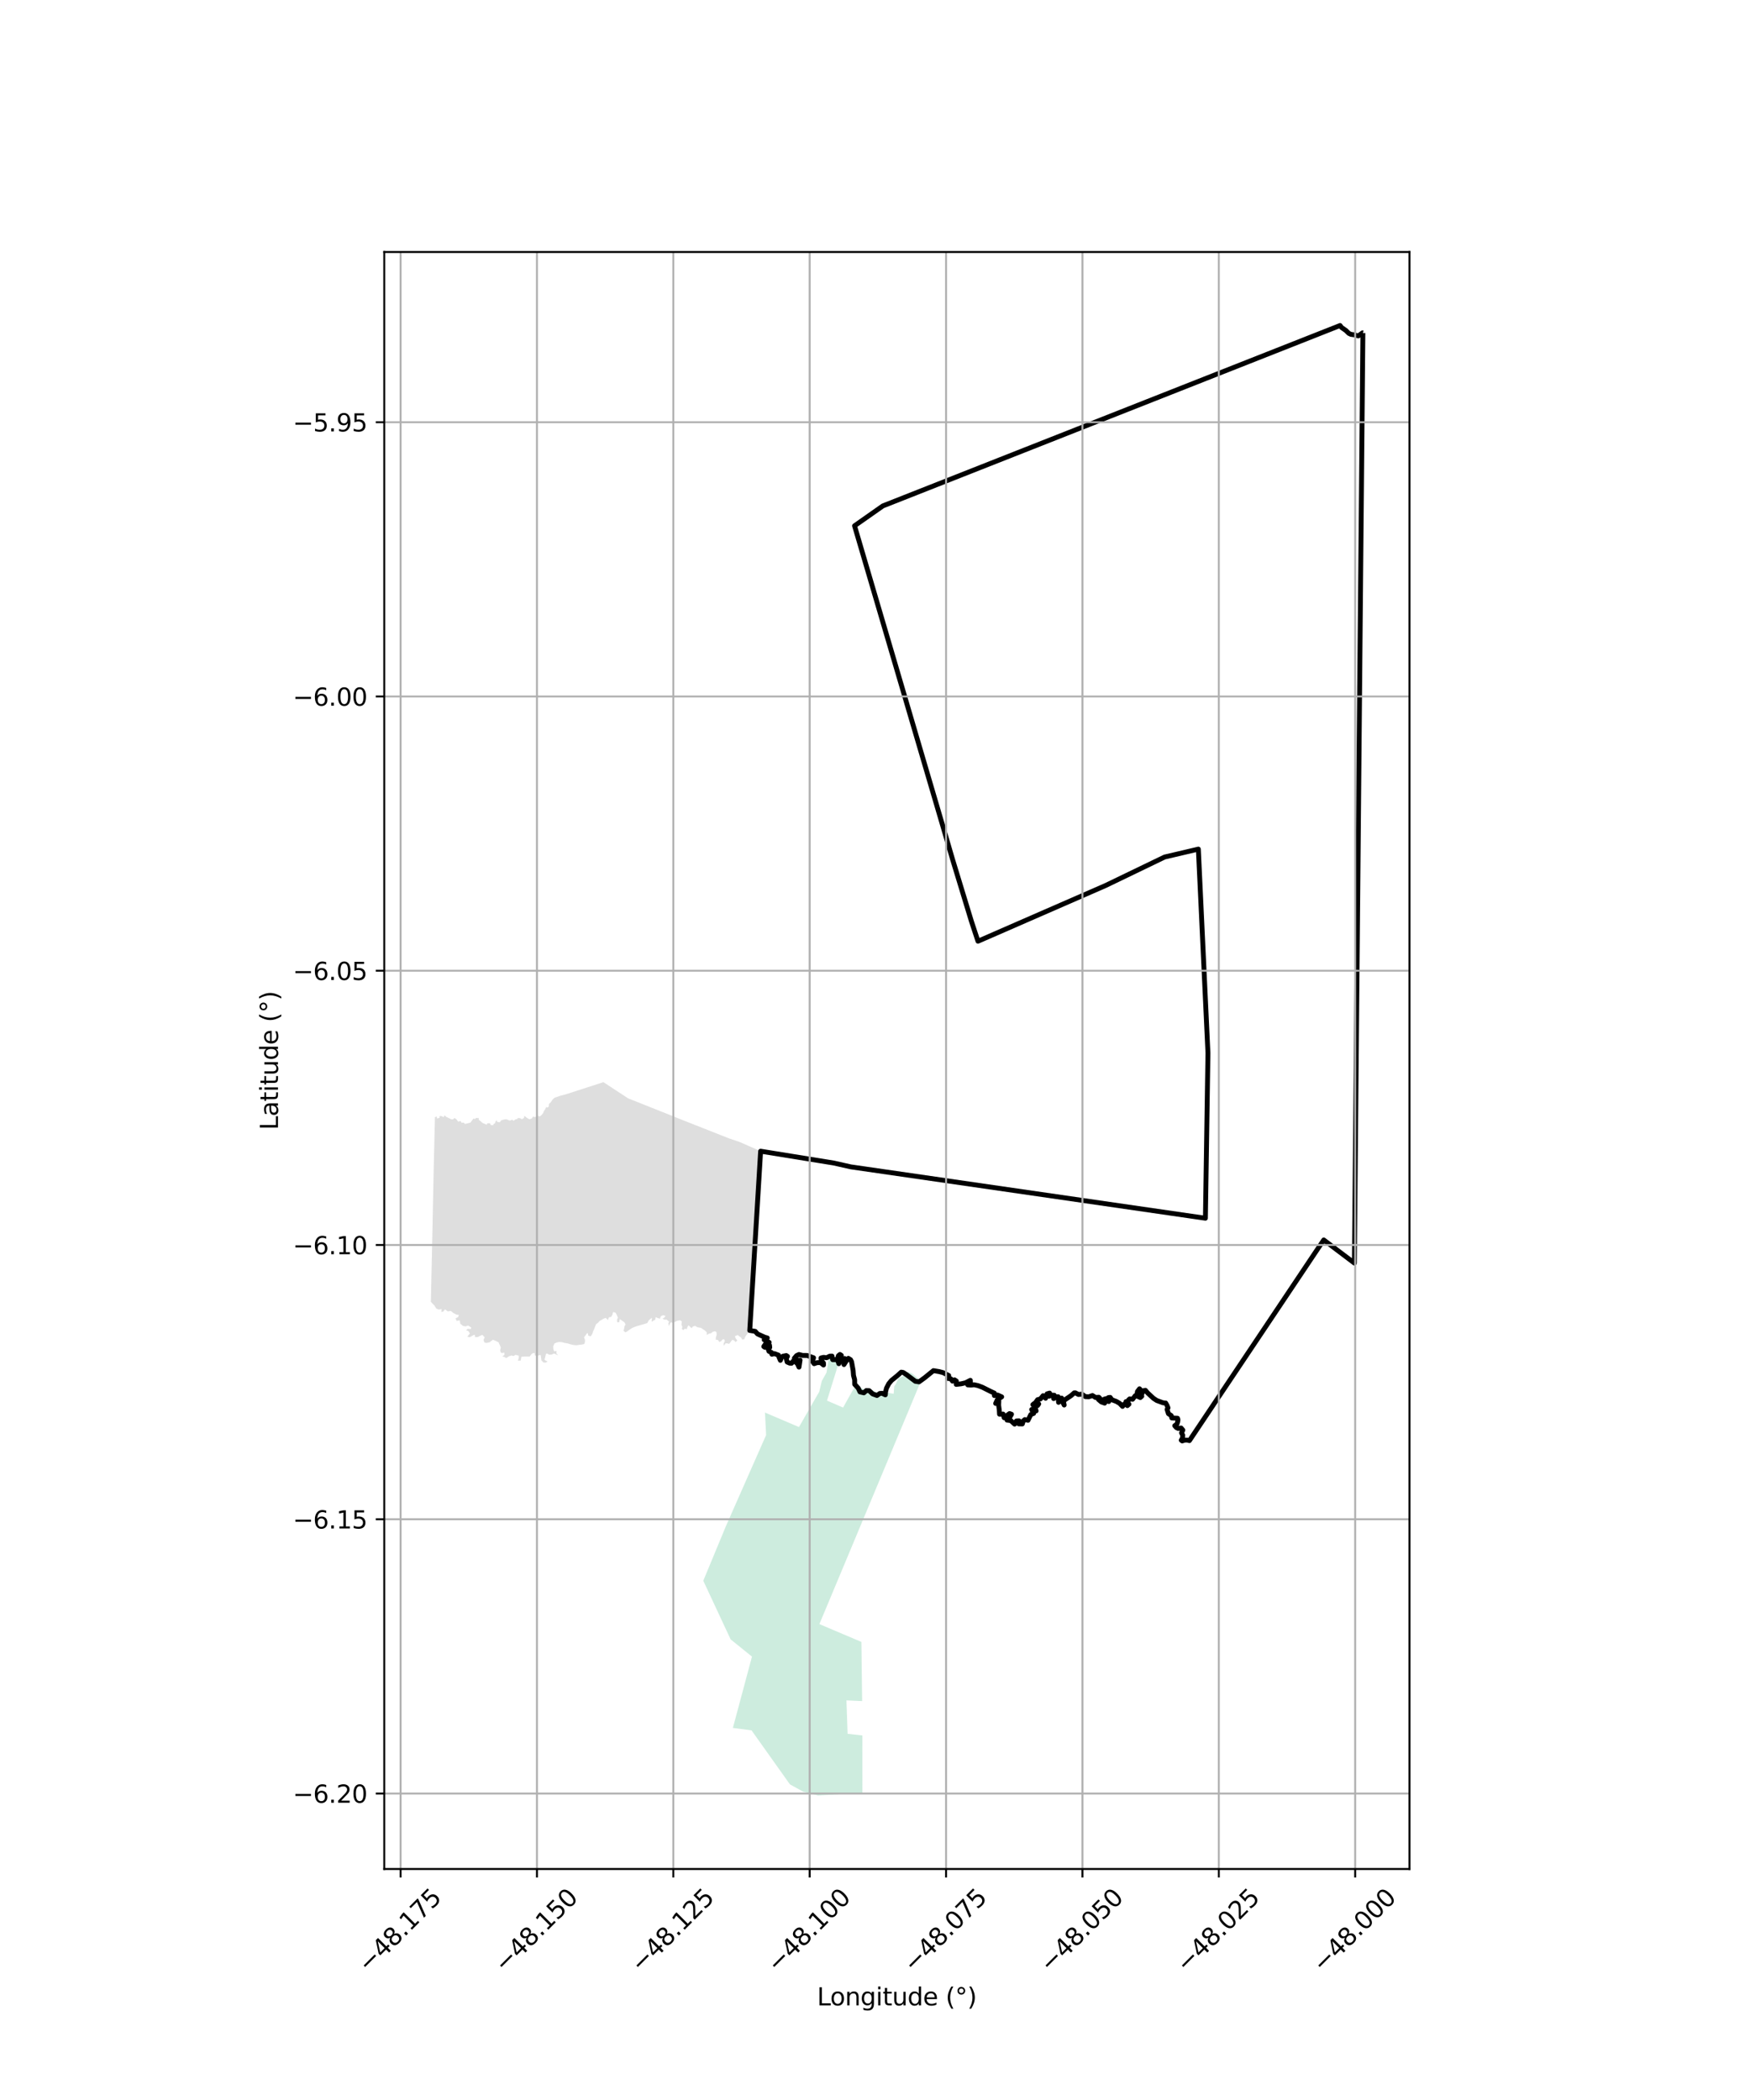 <?xml version="1.0" encoding="utf-8" standalone="no"?>
<!DOCTYPE svg PUBLIC "-//W3C//DTD SVG 1.1//EN"
  "http://www.w3.org/Graphics/SVG/1.1/DTD/svg11.dtd">
<svg xmlns:xlink="http://www.w3.org/1999/xlink" width="720pt" height="864pt" viewBox="0 0 720 864" xmlns="http://www.w3.org/2000/svg" version="1.1">
 <defs>
  <style type="text/css">*{stroke-linejoin: round; stroke-linecap: butt}</style>
 </defs>
 <g id="figure_1">
  <g id="patch_1">
   <path d="M 0 864 
L 720 864 
L 720 0 
L 0 0 
z
" style="fill: #ffffff"/>
  </g>
  <g id="axes_1">
   <g id="patch_2">
    <path d="M 158.098 768.96 
L 579.902 768.96 
L 579.902 103.68 
L 158.098 103.68 
z
" style="fill: #ffffff"/>
   </g>
   <g id="PatchCollection_1">
    <path d="M 248.265 445.228 
L 258.404 451.883 
L 272.719 457.575 
L 279.076 460.118 
L 280.913 460.853 
L 299.926 468.36 
L 304.251 469.824 
L 312.945 473.635 
L 308.468 547.39 
L 307.949 548.23 
L 307.248 549.085 
L 306.577 550.043 
L 306.208 551.042 
L 305.289 551.11 
L 305.042 550.406 
L 304.314 549.915 
L 303.513 549.276 
L 302.363 549.763 
L 302.658 550.648 
L 303.37 551.496 
L 302.64 552.171 
L 302.059 551.534 
L 301.29 551.224 
L 300.702 551.994 
L 299.999 552.898 
L 299.096 552.683 
L 298.508 552.691 
L 297.779 553.719 
L 297.687 552.861 
L 298.219 551.737 
L 297.973 551.024 
L 297.274 551.09 
L 296.838 551.659 
L 296.023 552.173 
L 295.352 551.303 
L 294.472 551.142 
L 294.551 550.119 
L 294.862 549.236 
L 294.753 548.019 
L 294.077 547.694 
L 293.131 548.018 
L 292.619 548.515 
L 291.589 548.733 
L 290.814 549.269 
L 290.77 548.151 
L 290.003 547.395 
L 288.357 546.317 
L 286.895 546.054 
L 285.987 545.507 
L 285.134 545.733 
L 284.515 546.456 
L 283.598 545.541 
L 283.263 545.283 
L 282.769 546.032 
L 282.633 546.808 
L 281.65 546.695 
L 281.3 547.209 
L 280.556 546.901 
L 280.718 545.866 
L 280.372 544.997 
L 280.515 543.63 
L 279.779 543.195 
L 278.631 543.395 
L 277.676 543.869 
L 276.662 544.293 
L 276.156 543.959 
L 275.657 544.533 
L 275.239 545.641 
L 274.951 544.404 
L 275.338 543.828 
L 274.196 542.867 
L 273.484 542.97 
L 272.573 542.544 
L 273.34 542.057 
L 273.727 541.626 
L 273.696 541.345 
L 272.793 541.128 
L 271.927 541.489 
L 271.501 542.558 
L 270.467 542.217 
L 269.764 541.885 
L 269.578 542.952 
L 268.705 543.465 
L 268.085 543.834 
L 268.211 542.472 
L 268.099 542.204 
L 266.895 543.273 
L 266.303 544.34 
L 265.19 544.693 
L 264.085 545.009 
L 263.081 545.311 
L 261.978 545.63 
L 260.82 546.048 
L 260.013 546.414 
L 258.934 547.12 
L 258.086 547.759 
L 257.29 548.175 
L 256.546 547.529 
L 256.851 546.279 
L 256.97 545.568 
L 257.391 544.91 
L 256.856 543.985 
L 256.161 543.535 
L 255.052 542.718 
L 254.73 544.001 
L 253.949 544.064 
L 253.839 542.996 
L 254.218 542.089 
L 253.742 540.966 
L 253.299 540.117 
L 252.258 539.789 
L 251.978 540.886 
L 251.428 541.829 
L 250.492 541.97 
L 250.178 543.083 
L 249.193 542.212 
L 248.373 542.528 
L 247.633 542.96 
L 246.787 543.432 
L 245.95 544.294 
L 245.235 544.826 
L 244.84 545.75 
L 244.542 546.658 
L 243.969 547.881 
L 243.643 548.888 
L 243.025 549.808 
L 241.995 549.502 
L 241.891 548.538 
L 241.445 548.593 
L 240.909 549.39 
L 240.282 550.215 
L 240.669 551.226 
L 240.667 552.181 
L 240.324 552.993 
L 239.402 553.187 
L 238.317 553.299 
L 237.122 553.484 
L 235.867 553.353 
L 234.555 553.045 
L 233.729 552.762 
L 232.234 552.499 
L 231.057 552.189 
L 230.006 552.134 
L 228.982 552.362 
L 228.094 552.778 
L 227.622 553.908 
L 227.67 555.058 
L 228.018 556.006 
L 228.937 555.815 
L 228.907 556.821 
L 229.65 557.631 
L 227.917 556.84 
L 227.034 557.307 
L 225.986 557.378 
L 225.019 556.822 
L 224.617 557.095 
L 224.14 559.126 
L 223.906 559.224 
L 224.409 559.726 
L 225.291 560.154 
L 224.5 560.635 
L 223.583 560.562 
L 222.763 559.713 
L 222.508 557.77 
L 222.354 557.476 
L 221.054 557.785 
L 220.14 557.789 
L 219.934 556.65 
L 219.101 556.784 
L 218.581 557.25 
L 217.964 558.103 
L 215.55 558.106 
L 214.507 558.22 
L 214.236 559.787 
L 213.078 559.824 
L 213.433 558.707 
L 213.46 557.787 
L 212.125 557.419 
L 211.35 557.891 
L 210.342 557.706 
L 209.414 558.028 
L 208.286 558.742 
L 207.467 558.28 
L 206.674 558.121 
L 207.51 557.447 
L 207.518 556.5 
L 206.296 556.685 
L 205.863 556.08 
L 205.789 555.395 
L 206.05 554.415 
L 205.805 553.766 
L 205.359 552.869 
L 205.172 552.315 
L 204.135 551.763 
L 202.806 551.197 
L 202.187 551.687 
L 201.334 552.277 
L 200.136 552.531 
L 199.252 552.317 
L 198.935 551.24 
L 199.405 550.221 
L 198.475 549.196 
L 197.456 549.612 
L 196.604 550.104 
L 195.457 550.139 
L 195.347 549.173 
L 194.867 549.27 
L 193.221 550.182 
L 192.261 549.929 
L 192.706 549.401 
L 193.308 548.615 
L 192.727 547.657 
L 191.767 547.313 
L 192.427 546.716 
L 193.721 546.799 
L 193.86 546.195 
L 192.653 545.356 
L 191.541 545.709 
L 190.489 545.53 
L 189.369 544.585 
L 189.147 543.266 
L 187.84 543.413 
L 187.442 542.399 
L 188.457 541.925 
L 188.797 541.002 
L 187.752 540.861 
L 186.627 540.273 
L 185.502 539.369 
L 184.254 539.545 
L 183.083 538.707 
L 182.414 539.591 
L 181.579 539.788 
L 181.686 538.613 
L 180.512 538.805 
L 179.49 538.37 
L 178.732 537.11 
L 177.982 536.394 
L 177.271 535.591 
L 177.92 505.94 
L 178.116 496.473 
L 178.381 483.311 
L 178.952 459.644 
L 179.659 459.354 
L 179.847 460.213 
L 180.871 459.862 
L 180.839 459.164 
L 181.683 459.204 
L 182.479 459.651 
L 182.937 458.888 
L 183.591 459.512 
L 184.709 460.035 
L 185.545 460.482 
L 186.41 460.541 
L 186.929 459.961 
L 187.781 460.472 
L 188.475 461.465 
L 189.506 461.212 
L 189.904 461.935 
L 190.746 461.873 
L 191.311 462.432 
L 193.51 461.899 
L 194.234 460.969 
L 194.812 460.194 
L 195.475 460.404 
L 195.834 459.95 
L 197.022 460.018 
L 196.936 460.689 
L 197.6 461.155 
L 198.489 461.994 
L 199.462 462.401 
L 200.229 462.747 
L 200.507 462.16 
L 201.603 462.14 
L 201.943 462.903 
L 202.906 462.941 
L 203.105 462.427 
L 203.679 462.134 
L 203.897 461.355 
L 204.461 460.833 
L 204.422 461.495 
L 205.507 461.745 
L 205.918 461.396 
L 206.126 460.952 
L 207.013 460.695 
L 208.108 460.487 
L 208.942 460.673 
L 209.252 460.906 
L 209.848 461.02 
L 210.757 460.66 
L 211.25 461.129 
L 212.125 460.55 
L 212.968 460.347 
L 213.016 459.946 
L 214.056 460.066 
L 214.704 460.493 
L 215.605 459.946 
L 215.672 459.151 
L 216.184 459.364 
L 216.463 459.682 
L 217.037 460.052 
L 217.798 460.517 
L 218.764 460.169 
L 219.307 459.412 
L 220.231 459.618 
L 221.065 459.055 
L 222.129 459.324 
L 222.736 458.827 
L 223.453 457.98 
L 223.612 457.513 
L 223.807 457.138 
L 224.362 456.267 
L 224.702 455.441 
L 225.111 455.706 
L 225.814 455.263 
L 225.849 454.303 
L 226.003 454.056 
L 226.569 453.544 
L 227.247 452.526 
L 228.138 451.638 
L 229.146 451.309 
L 230.246 450.905 
L 233.077 450.145 
L 248.265 445.228 
" clip-path="url(#p036a29ae36)" style="fill: #cccccc; fill-opacity: 0.65"/>
    <path d="M 312.413 596.746 
L 315.2 590.431 
L 315.2 590.431 
L 314.731 581.167 
L 328.718 587.134 
L 337.041 572.627 
L 338.129 568.137 
L 340.038 564.752 
L 341.087 558.346 
L 341.087 558.346 
L 343.041 557.916 
L 343.847 558.585 
L 345.216 560.257 
L 345.216 560.257 
L 345.216 560.257 
L 345.216 560.257 
L 340.247 576.258 
L 346.867 579.113 
L 351.329 571.145 
L 351.329 571.145 
L 351.329 571.145 
L 352.871 570.118 
L 355.152 571.452 
L 357.497 572.667 
L 358.563 571.82 
L 361.078 573.085 
L 364.126 574.045 
L 364.99 572.997 
L 367.668 573.453 
L 367.919 570.321 
L 368.517 569.494 
L 369.575 567.198 
L 372.109 565.838 
L 373.438 564.349 
L 375.315 565.147 
L 377.599 567.02 
L 378.808 568.427 
L 378.808 568.427 
L 378.808 568.427 
L 346.559 645.631 
L 337.116 668.204 
L 337.116 668.204 
L 354.404 675.532 
L 354.711 699.888 
L 348.251 699.591 
L 348.728 713.339 
L 354.793 714.015 
L 354.805 737.577 
L 336.627 738.72 
L 330.388 737.114 
L 324.996 734.141 
L 309.221 711.941 
L 301.529 710.912 
L 309.384 681.58 
L 300.6 674.481 
L 289.348 650.363 
L 298.719 627.768 
L 312.413 596.746 
L 312.413 596.746 
" clip-path="url(#p036a29ae36)" style="fill: #b3e2cd; fill-opacity: 0.65"/>
   </g>
   <g id="PatchCollection_2">
    <path d="M 560.729 137.004 
L 557.232 519.665 
L 544.634 510.157 
L 541.809 514.326 
L 489.356 592.72 
L 488.496 592.492 
L 487.431 592.5 
L 486.394 592.844 
L 485.999 592.542 
L 486.521 591.628 
L 486.593 590.449 
L 486.11 589.526 
L 486.65 588.375 
L 485.933 587.52 
L 484.764 587.712 
L 483.974 587.338 
L 483.313 586.573 
L 484.212 585.939 
L 484.512 585.022 
L 484.656 584.122 
L 484.457 583.502 
L 482.118 583.392 
L 481.895 582.424 
L 480.727 581.627 
L 480.176 579.869 
L 480.559 579.233 
L 480.12 578.147 
L 479.587 577.237 
L 478.565 577.166 
L 475.915 576.199 
L 474.595 575.332 
L 472.174 573.093 
L 471.26 572.015 
L 470.318 572.198 
L 469.871 573.319 
L 469.347 572.005 
L 468.839 571.379 
L 467.97 572.521 
L 467.817 573.534 
L 468.39 574.19 
L 469.763 574.449 
L 469.157 574.989 
L 467.662 574.32 
L 467.1 574.217 
L 465.969 575.711 
L 464.8 575.54 
L 464.329 575.949 
L 464.015 576.767 
L 463.267 576.659 
L 463.108 577.328 
L 464.49 577.724 
L 463.835 578.312 
L 463.032 577.698 
L 462.354 577.819 
L 461.852 578.63 
L 460.624 577.362 
L 459.234 576.561 
L 457.468 575.921 
L 456.756 574.927 
L 456.03 575.005 
L 455.882 575.713 
L 456.196 576.627 
L 455.54 575.82 
L 455.079 575.433 
L 454.338 575.653 
L 454.824 576.764 
L 454.488 577.29 
L 453.124 576.806 
L 451.924 575.791 
L 452.613 575.43 
L 452.081 574.865 
L 450.726 574.958 
L 449.474 574.163 
L 447.96 574.675 
L 446.56 574.609 
L 445.083 573.593 
L 443.706 573.734 
L 442.446 573.055 
L 441.963 573.062 
L 440.694 574.19 
L 437.871 576.096 
L 437.592 576.94 
L 437.831 578.069 
L 436.936 576.33 
L 436.776 575.208 
L 435.873 575.655 
L 435.52 576.966 
L 435.366 574.662 
L 434.448 574.706 
L 433.509 575.421 
L 433.754 574.04 
L 432.892 574.011 
L 431.552 574.444 
L 431.833 573.16 
L 430.795 573.461 
L 430.423 574.204 
L 430.195 575.282 
L 429.159 574.218 
L 428.041 575.573 
L 426.906 575.873 
L 426.233 576.795 
L 427.356 577.615 
L 426.89 578.283 
L 425.582 577.387 
L 424.957 577.898 
L 425.911 579.126 
L 426.283 580.489 
L 424.456 579.914 
L 425.277 581.517 
L 424.118 581.971 
L 422.943 584.358 
L 421.647 584.055 
L 421.013 584.602 
L 420.609 585.85 
L 419.146 585.821 
L 419.261 584.578 
L 418.176 584.636 
L 417.441 585.93 
L 415.87 584.469 
L 414.326 584.284 
L 415.428 583.148 
L 416.161 581.866 
L 415.362 581.581 
L 414.026 582.534 
L 413.156 583.307 
L 412.692 581.782 
L 411.237 581.84 
L 411.134 580.15 
L 410.866 578.129 
L 410.945 576.431 
L 410.167 576.65 
L 409.647 577.421 
L 410.32 575.913 
L 412.114 574.703 
L 410.425 573.956 
L 409.113 574.183 
L 409.102 573.163 
L 407.706 572.53 
L 404.22 570.782 
L 402.345 570.072 
L 400.749 569.722 
L 399.507 569.869 
L 398.159 569.771 
L 399.251 568.725 
L 399.23 567.907 
L 397.25 568.918 
L 395.481 569.333 
L 393.415 569.579 
L 393.456 568.193 
L 392.707 567.699 
L 391.89 568.244 
L 391.178 567.28 
L 389.851 567.107 
L 390.327 565.927 
L 388.023 564.747 
L 386.439 564.323 
L 384.036 563.919 
L 380.408 566.868 
L 378.109 568.532 
L 376.598 568.307 
L 373.04 565.635 
L 371.634 564.68 
L 370.803 564.543 
L 369.351 565.854 
L 366.785 567.949 
L 365.657 569.303 
L 364.727 571.14 
L 364.367 572.556 
L 364.244 573.876 
L 362.941 573.247 
L 361.971 573.312 
L 360.799 574.142 
L 359.025 573.49 
L 357.607 572.163 
L 356.435 572.113 
L 355.418 573.048 
L 353.816 572.67 
L 353.094 571.122 
L 351.644 569.542 
L 351.623 567.655 
L 351.151 565.864 
L 351.001 563.843 
L 350.36 560.268 
L 349.927 559.41 
L 349.04 558.869 
L 348.185 559.929 
L 347.235 561.419 
L 347.533 560.301 
L 348.094 559.276 
L 347.514 558.941 
L 345.791 559.898 
L 345.111 561.059 
L 344.772 560.071 
L 345.613 559.077 
L 346.144 557.634 
L 345.577 557.261 
L 344.936 557.788 
L 344.704 558.627 
L 344.241 559.416 
L 342.584 559.411 
L 342.313 557.931 
L 341.43 557.951 
L 340.077 558.615 
L 338.847 558.452 
L 337.778 558.713 
L 337.862 559.722 
L 338.802 560.781 
L 338.816 561.603 
L 337.57 560.6 
L 336.099 560.65 
L 334.947 561.06 
L 334.254 560.122 
L 334.714 558.625 
L 332.05 557.677 
L 330.256 557.667 
L 328.721 557.282 
L 327.754 557.713 
L 326.827 558.809 
L 326.931 559.708 
L 329.161 559.589 
L 328.726 562.478 
L 328.101 561.071 
L 326.777 559.938 
L 326.242 560.1 
L 325.686 560.865 
L 324.913 560.851 
L 323.857 560.386 
L 323.48 558.89 
L 323.984 558.032 
L 323.496 557.706 
L 322.131 557.974 
L 321.557 558.539 
L 321.068 559.681 
L 320.506 558.4 
L 320.287 557.537 
L 318.635 556.925 
L 317.565 557.17 
L 317.403 556.44 
L 316.37 555.964 
L 316.094 555.156 
L 316.692 554.383 
L 316.599 553.483 
L 315.974 553.509 
L 314.801 553.681 
L 314.741 554.343 
L 314.235 553.995 
L 315.19 552.625 
L 316.285 552.945 
L 316.456 552.28 
L 314.414 551.227 
L 315.687 550.466 
L 314.63 550.176 
L 311.672 548.821 
L 310.715 547.755 
L 308.468 547.39 
L 312.945 473.635 
L 343.037 478.504 
L 350.034 480.079 
L 495.939 501.21 
L 496.983 433.264 
L 493.037 349.346 
L 479.168 352.604 
L 454.903 364.315 
L 402.37 387.248 
L 399.679 379.082 
L 391.946 353.703 
L 389.017 343.66 
L 351.58 216.331 
L 363.225 208.153 
L 551.342 133.92 
L 551.969 134.761 
L 553.724 135.958 
L 554.946 137.156 
L 555.833 137.569 
L 557.131 137.744 
L 558.845 138.197 
L 560.559 136.948 
L 560.729 137.004 
L 560.729 137.004 
" clip-path="url(#p036a29ae36)" style="fill: none; stroke: #000000; stroke-width: 2"/>
   </g>
   <g id="matplotlib.axis_1">
    <g id="xtick_1">
     <g id="line2d_1">
      <path d="M 164.812 768.96 
L 164.812 103.68 
" clip-path="url(#p036a29ae36)" style="fill: none; stroke: #b0b0b0; stroke-width: 0.8; stroke-linecap: square"/>
     </g>
     <g id="line2d_2">
      <defs>
       <path id="m4151f9bb9d" d="M 0 0 
L 0 3.5 
" style="stroke: #000000; stroke-width: 0.8"/>
      </defs>
      <g>
       <use xlink:href="#m4151f9bb9d" x="164.812" y="768.96" style="stroke: #000000; stroke-width: 0.8"/>
      </g>
     </g>
     <g id="text_1">
      <!-- −48.175 -->
      <g transform="translate(151.43 812) rotate(-45) scale(0.1 -0.1)">
       <defs>
        <path id="DejaVuSans-2212" d="M 678 2272 
L 4684 2272 
L 4684 1741 
L 678 1741 
L 678 2272 
z
" transform="scale(0.016)"/>
        <path id="DejaVuSans-34" d="M 2419 4116 
L 825 1625 
L 2419 1625 
L 2419 4116 
z
M 2253 4666 
L 3047 4666 
L 3047 1625 
L 3713 1625 
L 3713 1100 
L 3047 1100 
L 3047 0 
L 2419 0 
L 2419 1100 
L 313 1100 
L 313 1709 
L 2253 4666 
z
" transform="scale(0.016)"/>
        <path id="DejaVuSans-38" d="M 2034 2216 
Q 1584 2216 1326 1975 
Q 1069 1734 1069 1313 
Q 1069 891 1326 650 
Q 1584 409 2034 409 
Q 2484 409 2743 651 
Q 3003 894 3003 1313 
Q 3003 1734 2745 1975 
Q 2488 2216 2034 2216 
z
M 1403 2484 
Q 997 2584 770 2862 
Q 544 3141 544 3541 
Q 544 4100 942 4425 
Q 1341 4750 2034 4750 
Q 2731 4750 3128 4425 
Q 3525 4100 3525 3541 
Q 3525 3141 3298 2862 
Q 3072 2584 2669 2484 
Q 3125 2378 3379 2068 
Q 3634 1759 3634 1313 
Q 3634 634 3220 271 
Q 2806 -91 2034 -91 
Q 1263 -91 848 271 
Q 434 634 434 1313 
Q 434 1759 690 2068 
Q 947 2378 1403 2484 
z
M 1172 3481 
Q 1172 3119 1398 2916 
Q 1625 2713 2034 2713 
Q 2441 2713 2670 2916 
Q 2900 3119 2900 3481 
Q 2900 3844 2670 4047 
Q 2441 4250 2034 4250 
Q 1625 4250 1398 4047 
Q 1172 3844 1172 3481 
z
" transform="scale(0.016)"/>
        <path id="DejaVuSans-2e" d="M 684 794 
L 1344 794 
L 1344 0 
L 684 0 
L 684 794 
z
" transform="scale(0.016)"/>
        <path id="DejaVuSans-31" d="M 794 531 
L 1825 531 
L 1825 4091 
L 703 3866 
L 703 4441 
L 1819 4666 
L 2450 4666 
L 2450 531 
L 3481 531 
L 3481 0 
L 794 0 
L 794 531 
z
" transform="scale(0.016)"/>
        <path id="DejaVuSans-37" d="M 525 4666 
L 3525 4666 
L 3525 4397 
L 1831 0 
L 1172 0 
L 2766 4134 
L 525 4134 
L 525 4666 
z
" transform="scale(0.016)"/>
        <path id="DejaVuSans-35" d="M 691 4666 
L 3169 4666 
L 3169 4134 
L 1269 4134 
L 1269 2991 
Q 1406 3038 1543 3061 
Q 1681 3084 1819 3084 
Q 2600 3084 3056 2656 
Q 3513 2228 3513 1497 
Q 3513 744 3044 326 
Q 2575 -91 1722 -91 
Q 1428 -91 1123 -41 
Q 819 9 494 109 
L 494 744 
Q 775 591 1075 516 
Q 1375 441 1709 441 
Q 2250 441 2565 725 
Q 2881 1009 2881 1497 
Q 2881 1984 2565 2268 
Q 2250 2553 1709 2553 
Q 1456 2553 1204 2497 
Q 953 2441 691 2322 
L 691 4666 
z
" transform="scale(0.016)"/>
       </defs>
       <use xlink:href="#DejaVuSans-2212"/>
       <use xlink:href="#DejaVuSans-34" transform="translate(83.789 0)"/>
       <use xlink:href="#DejaVuSans-38" transform="translate(147.412 0)"/>
       <use xlink:href="#DejaVuSans-2e" transform="translate(211.035 0)"/>
       <use xlink:href="#DejaVuSans-31" transform="translate(242.822 0)"/>
       <use xlink:href="#DejaVuSans-37" transform="translate(306.445 0)"/>
       <use xlink:href="#DejaVuSans-35" transform="translate(370.068 0)"/>
      </g>
     </g>
    </g>
    <g id="xtick_2">
     <g id="line2d_3">
      <path d="M 220.919 768.96 
L 220.919 103.68 
" clip-path="url(#p036a29ae36)" style="fill: none; stroke: #b0b0b0; stroke-width: 0.8; stroke-linecap: square"/>
     </g>
     <g id="line2d_4">
      <g>
       <use xlink:href="#m4151f9bb9d" x="220.919" y="768.96" style="stroke: #000000; stroke-width: 0.8"/>
      </g>
     </g>
     <g id="text_2">
      <!-- −48.150 -->
      <g transform="translate(207.536 812) rotate(-45) scale(0.1 -0.1)">
       <defs>
        <path id="DejaVuSans-30" d="M 2034 4250 
Q 1547 4250 1301 3770 
Q 1056 3291 1056 2328 
Q 1056 1369 1301 889 
Q 1547 409 2034 409 
Q 2525 409 2770 889 
Q 3016 1369 3016 2328 
Q 3016 3291 2770 3770 
Q 2525 4250 2034 4250 
z
M 2034 4750 
Q 2819 4750 3233 4129 
Q 3647 3509 3647 2328 
Q 3647 1150 3233 529 
Q 2819 -91 2034 -91 
Q 1250 -91 836 529 
Q 422 1150 422 2328 
Q 422 3509 836 4129 
Q 1250 4750 2034 4750 
z
" transform="scale(0.016)"/>
       </defs>
       <use xlink:href="#DejaVuSans-2212"/>
       <use xlink:href="#DejaVuSans-34" transform="translate(83.789 0)"/>
       <use xlink:href="#DejaVuSans-38" transform="translate(147.412 0)"/>
       <use xlink:href="#DejaVuSans-2e" transform="translate(211.035 0)"/>
       <use xlink:href="#DejaVuSans-31" transform="translate(242.822 0)"/>
       <use xlink:href="#DejaVuSans-35" transform="translate(306.445 0)"/>
       <use xlink:href="#DejaVuSans-30" transform="translate(370.068 0)"/>
      </g>
     </g>
    </g>
    <g id="xtick_3">
     <g id="line2d_5">
      <path d="M 277.025 768.96 
L 277.025 103.68 
" clip-path="url(#p036a29ae36)" style="fill: none; stroke: #b0b0b0; stroke-width: 0.8; stroke-linecap: square"/>
     </g>
     <g id="line2d_6">
      <g>
       <use xlink:href="#m4151f9bb9d" x="277.025" y="768.96" style="stroke: #000000; stroke-width: 0.8"/>
      </g>
     </g>
     <g id="text_3">
      <!-- −48.125 -->
      <g transform="translate(263.643 812) rotate(-45) scale(0.1 -0.1)">
       <defs>
        <path id="DejaVuSans-32" d="M 1228 531 
L 3431 531 
L 3431 0 
L 469 0 
L 469 531 
Q 828 903 1448 1529 
Q 2069 2156 2228 2338 
Q 2531 2678 2651 2914 
Q 2772 3150 2772 3378 
Q 2772 3750 2511 3984 
Q 2250 4219 1831 4219 
Q 1534 4219 1204 4116 
Q 875 4013 500 3803 
L 500 4441 
Q 881 4594 1212 4672 
Q 1544 4750 1819 4750 
Q 2544 4750 2975 4387 
Q 3406 4025 3406 3419 
Q 3406 3131 3298 2873 
Q 3191 2616 2906 2266 
Q 2828 2175 2409 1742 
Q 1991 1309 1228 531 
z
" transform="scale(0.016)"/>
       </defs>
       <use xlink:href="#DejaVuSans-2212"/>
       <use xlink:href="#DejaVuSans-34" transform="translate(83.789 0)"/>
       <use xlink:href="#DejaVuSans-38" transform="translate(147.412 0)"/>
       <use xlink:href="#DejaVuSans-2e" transform="translate(211.035 0)"/>
       <use xlink:href="#DejaVuSans-31" transform="translate(242.822 0)"/>
       <use xlink:href="#DejaVuSans-32" transform="translate(306.445 0)"/>
       <use xlink:href="#DejaVuSans-35" transform="translate(370.068 0)"/>
      </g>
     </g>
    </g>
    <g id="xtick_4">
     <g id="line2d_7">
      <path d="M 333.132 768.96 
L 333.132 103.68 
" clip-path="url(#p036a29ae36)" style="fill: none; stroke: #b0b0b0; stroke-width: 0.8; stroke-linecap: square"/>
     </g>
     <g id="line2d_8">
      <g>
       <use xlink:href="#m4151f9bb9d" x="333.132" y="768.96" style="stroke: #000000; stroke-width: 0.8"/>
      </g>
     </g>
     <g id="text_4">
      <!-- −48.100 -->
      <g transform="translate(319.749 812) rotate(-45) scale(0.1 -0.1)">
       <use xlink:href="#DejaVuSans-2212"/>
       <use xlink:href="#DejaVuSans-34" transform="translate(83.789 0)"/>
       <use xlink:href="#DejaVuSans-38" transform="translate(147.412 0)"/>
       <use xlink:href="#DejaVuSans-2e" transform="translate(211.035 0)"/>
       <use xlink:href="#DejaVuSans-31" transform="translate(242.822 0)"/>
       <use xlink:href="#DejaVuSans-30" transform="translate(306.445 0)"/>
       <use xlink:href="#DejaVuSans-30" transform="translate(370.068 0)"/>
      </g>
     </g>
    </g>
    <g id="xtick_5">
     <g id="line2d_9">
      <path d="M 389.238 768.96 
L 389.238 103.68 
" clip-path="url(#p036a29ae36)" style="fill: none; stroke: #b0b0b0; stroke-width: 0.8; stroke-linecap: square"/>
     </g>
     <g id="line2d_10">
      <g>
       <use xlink:href="#m4151f9bb9d" x="389.238" y="768.96" style="stroke: #000000; stroke-width: 0.8"/>
      </g>
     </g>
     <g id="text_5">
      <!-- −48.075 -->
      <g transform="translate(375.856 812) rotate(-45) scale(0.1 -0.1)">
       <use xlink:href="#DejaVuSans-2212"/>
       <use xlink:href="#DejaVuSans-34" transform="translate(83.789 0)"/>
       <use xlink:href="#DejaVuSans-38" transform="translate(147.412 0)"/>
       <use xlink:href="#DejaVuSans-2e" transform="translate(211.035 0)"/>
       <use xlink:href="#DejaVuSans-30" transform="translate(242.822 0)"/>
       <use xlink:href="#DejaVuSans-37" transform="translate(306.445 0)"/>
       <use xlink:href="#DejaVuSans-35" transform="translate(370.068 0)"/>
      </g>
     </g>
    </g>
    <g id="xtick_6">
     <g id="line2d_11">
      <path d="M 445.345 768.96 
L 445.345 103.68 
" clip-path="url(#p036a29ae36)" style="fill: none; stroke: #b0b0b0; stroke-width: 0.8; stroke-linecap: square"/>
     </g>
     <g id="line2d_12">
      <g>
       <use xlink:href="#m4151f9bb9d" x="445.345" y="768.96" style="stroke: #000000; stroke-width: 0.8"/>
      </g>
     </g>
     <g id="text_6">
      <!-- −48.050 -->
      <g transform="translate(431.962 812) rotate(-45) scale(0.1 -0.1)">
       <use xlink:href="#DejaVuSans-2212"/>
       <use xlink:href="#DejaVuSans-34" transform="translate(83.789 0)"/>
       <use xlink:href="#DejaVuSans-38" transform="translate(147.412 0)"/>
       <use xlink:href="#DejaVuSans-2e" transform="translate(211.035 0)"/>
       <use xlink:href="#DejaVuSans-30" transform="translate(242.822 0)"/>
       <use xlink:href="#DejaVuSans-35" transform="translate(306.445 0)"/>
       <use xlink:href="#DejaVuSans-30" transform="translate(370.068 0)"/>
      </g>
     </g>
    </g>
    <g id="xtick_7">
     <g id="line2d_13">
      <path d="M 501.451 768.96 
L 501.451 103.68 
" clip-path="url(#p036a29ae36)" style="fill: none; stroke: #b0b0b0; stroke-width: 0.8; stroke-linecap: square"/>
     </g>
     <g id="line2d_14">
      <g>
       <use xlink:href="#m4151f9bb9d" x="501.451" y="768.96" style="stroke: #000000; stroke-width: 0.8"/>
      </g>
     </g>
     <g id="text_7">
      <!-- −48.025 -->
      <g transform="translate(488.069 812) rotate(-45) scale(0.1 -0.1)">
       <use xlink:href="#DejaVuSans-2212"/>
       <use xlink:href="#DejaVuSans-34" transform="translate(83.789 0)"/>
       <use xlink:href="#DejaVuSans-38" transform="translate(147.412 0)"/>
       <use xlink:href="#DejaVuSans-2e" transform="translate(211.035 0)"/>
       <use xlink:href="#DejaVuSans-30" transform="translate(242.822 0)"/>
       <use xlink:href="#DejaVuSans-32" transform="translate(306.445 0)"/>
       <use xlink:href="#DejaVuSans-35" transform="translate(370.068 0)"/>
      </g>
     </g>
    </g>
    <g id="xtick_8">
     <g id="line2d_15">
      <path d="M 557.558 768.96 
L 557.558 103.68 
" clip-path="url(#p036a29ae36)" style="fill: none; stroke: #b0b0b0; stroke-width: 0.8; stroke-linecap: square"/>
     </g>
     <g id="line2d_16">
      <g>
       <use xlink:href="#m4151f9bb9d" x="557.558" y="768.96" style="stroke: #000000; stroke-width: 0.8"/>
      </g>
     </g>
     <g id="text_8">
      <!-- −48.000 -->
      <g transform="translate(544.175 812) rotate(-45) scale(0.1 -0.1)">
       <use xlink:href="#DejaVuSans-2212"/>
       <use xlink:href="#DejaVuSans-34" transform="translate(83.789 0)"/>
       <use xlink:href="#DejaVuSans-38" transform="translate(147.412 0)"/>
       <use xlink:href="#DejaVuSans-2e" transform="translate(211.035 0)"/>
       <use xlink:href="#DejaVuSans-30" transform="translate(242.822 0)"/>
       <use xlink:href="#DejaVuSans-30" transform="translate(306.445 0)"/>
       <use xlink:href="#DejaVuSans-30" transform="translate(370.068 0)"/>
      </g>
     </g>
    </g>
    <g id="text_9">
     <!-- Longitude (°) -->
     <g transform="translate(336.14 825.069) scale(0.1 -0.1)">
      <defs>
       <path id="DejaVuSans-4c" d="M 628 4666 
L 1259 4666 
L 1259 531 
L 3531 531 
L 3531 0 
L 628 0 
L 628 4666 
z
" transform="scale(0.016)"/>
       <path id="DejaVuSans-6f" d="M 1959 3097 
Q 1497 3097 1228 2736 
Q 959 2375 959 1747 
Q 959 1119 1226 758 
Q 1494 397 1959 397 
Q 2419 397 2687 759 
Q 2956 1122 2956 1747 
Q 2956 2369 2687 2733 
Q 2419 3097 1959 3097 
z
M 1959 3584 
Q 2709 3584 3137 3096 
Q 3566 2609 3566 1747 
Q 3566 888 3137 398 
Q 2709 -91 1959 -91 
Q 1206 -91 779 398 
Q 353 888 353 1747 
Q 353 2609 779 3096 
Q 1206 3584 1959 3584 
z
" transform="scale(0.016)"/>
       <path id="DejaVuSans-6e" d="M 3513 2113 
L 3513 0 
L 2938 0 
L 2938 2094 
Q 2938 2591 2744 2837 
Q 2550 3084 2163 3084 
Q 1697 3084 1428 2787 
Q 1159 2491 1159 1978 
L 1159 0 
L 581 0 
L 581 3500 
L 1159 3500 
L 1159 2956 
Q 1366 3272 1645 3428 
Q 1925 3584 2291 3584 
Q 2894 3584 3203 3211 
Q 3513 2838 3513 2113 
z
" transform="scale(0.016)"/>
       <path id="DejaVuSans-67" d="M 2906 1791 
Q 2906 2416 2648 2759 
Q 2391 3103 1925 3103 
Q 1463 3103 1205 2759 
Q 947 2416 947 1791 
Q 947 1169 1205 825 
Q 1463 481 1925 481 
Q 2391 481 2648 825 
Q 2906 1169 2906 1791 
z
M 3481 434 
Q 3481 -459 3084 -895 
Q 2688 -1331 1869 -1331 
Q 1566 -1331 1297 -1286 
Q 1028 -1241 775 -1147 
L 775 -588 
Q 1028 -725 1275 -790 
Q 1522 -856 1778 -856 
Q 2344 -856 2625 -561 
Q 2906 -266 2906 331 
L 2906 616 
Q 2728 306 2450 153 
Q 2172 0 1784 0 
Q 1141 0 747 490 
Q 353 981 353 1791 
Q 353 2603 747 3093 
Q 1141 3584 1784 3584 
Q 2172 3584 2450 3431 
Q 2728 3278 2906 2969 
L 2906 3500 
L 3481 3500 
L 3481 434 
z
" transform="scale(0.016)"/>
       <path id="DejaVuSans-69" d="M 603 3500 
L 1178 3500 
L 1178 0 
L 603 0 
L 603 3500 
z
M 603 4863 
L 1178 4863 
L 1178 4134 
L 603 4134 
L 603 4863 
z
" transform="scale(0.016)"/>
       <path id="DejaVuSans-74" d="M 1172 4494 
L 1172 3500 
L 2356 3500 
L 2356 3053 
L 1172 3053 
L 1172 1153 
Q 1172 725 1289 603 
Q 1406 481 1766 481 
L 2356 481 
L 2356 0 
L 1766 0 
Q 1100 0 847 248 
Q 594 497 594 1153 
L 594 3053 
L 172 3053 
L 172 3500 
L 594 3500 
L 594 4494 
L 1172 4494 
z
" transform="scale(0.016)"/>
       <path id="DejaVuSans-75" d="M 544 1381 
L 544 3500 
L 1119 3500 
L 1119 1403 
Q 1119 906 1312 657 
Q 1506 409 1894 409 
Q 2359 409 2629 706 
Q 2900 1003 2900 1516 
L 2900 3500 
L 3475 3500 
L 3475 0 
L 2900 0 
L 2900 538 
Q 2691 219 2414 64 
Q 2138 -91 1772 -91 
Q 1169 -91 856 284 
Q 544 659 544 1381 
z
M 1991 3584 
L 1991 3584 
z
" transform="scale(0.016)"/>
       <path id="DejaVuSans-64" d="M 2906 2969 
L 2906 4863 
L 3481 4863 
L 3481 0 
L 2906 0 
L 2906 525 
Q 2725 213 2448 61 
Q 2172 -91 1784 -91 
Q 1150 -91 751 415 
Q 353 922 353 1747 
Q 353 2572 751 3078 
Q 1150 3584 1784 3584 
Q 2172 3584 2448 3432 
Q 2725 3281 2906 2969 
z
M 947 1747 
Q 947 1113 1208 752 
Q 1469 391 1925 391 
Q 2381 391 2643 752 
Q 2906 1113 2906 1747 
Q 2906 2381 2643 2742 
Q 2381 3103 1925 3103 
Q 1469 3103 1208 2742 
Q 947 2381 947 1747 
z
" transform="scale(0.016)"/>
       <path id="DejaVuSans-65" d="M 3597 1894 
L 3597 1613 
L 953 1613 
Q 991 1019 1311 708 
Q 1631 397 2203 397 
Q 2534 397 2845 478 
Q 3156 559 3463 722 
L 3463 178 
Q 3153 47 2828 -22 
Q 2503 -91 2169 -91 
Q 1331 -91 842 396 
Q 353 884 353 1716 
Q 353 2575 817 3079 
Q 1281 3584 2069 3584 
Q 2775 3584 3186 3129 
Q 3597 2675 3597 1894 
z
M 3022 2063 
Q 3016 2534 2758 2815 
Q 2500 3097 2075 3097 
Q 1594 3097 1305 2825 
Q 1016 2553 972 2059 
L 3022 2063 
z
" transform="scale(0.016)"/>
       <path id="DejaVuSans-20" transform="scale(0.016)"/>
       <path id="DejaVuSans-28" d="M 1984 4856 
Q 1566 4138 1362 3434 
Q 1159 2731 1159 2009 
Q 1159 1288 1364 580 
Q 1569 -128 1984 -844 
L 1484 -844 
Q 1016 -109 783 600 
Q 550 1309 550 2009 
Q 550 2706 781 3412 
Q 1013 4119 1484 4856 
L 1984 4856 
z
" transform="scale(0.016)"/>
       <path id="DejaVuSans-b0" d="M 1600 4347 
Q 1350 4347 1178 4173 
Q 1006 4000 1006 3750 
Q 1006 3503 1178 3333 
Q 1350 3163 1600 3163 
Q 1850 3163 2022 3333 
Q 2194 3503 2194 3750 
Q 2194 3997 2020 4172 
Q 1847 4347 1600 4347 
z
M 1600 4750 
Q 1800 4750 1984 4673 
Q 2169 4597 2303 4453 
Q 2447 4313 2519 4134 
Q 2591 3956 2591 3750 
Q 2591 3338 2302 3052 
Q 2013 2766 1594 2766 
Q 1172 2766 890 3047 
Q 609 3328 609 3750 
Q 609 4169 896 4459 
Q 1184 4750 1600 4750 
z
" transform="scale(0.016)"/>
       <path id="DejaVuSans-29" d="M 513 4856 
L 1013 4856 
Q 1481 4119 1714 3412 
Q 1947 2706 1947 2009 
Q 1947 1309 1714 600 
Q 1481 -109 1013 -844 
L 513 -844 
Q 928 -128 1133 580 
Q 1338 1288 1338 2009 
Q 1338 2731 1133 3434 
Q 928 4138 513 4856 
z
" transform="scale(0.016)"/>
      </defs>
      <use xlink:href="#DejaVuSans-4c"/>
      <use xlink:href="#DejaVuSans-6f" transform="translate(53.963 0)"/>
      <use xlink:href="#DejaVuSans-6e" transform="translate(115.145 0)"/>
      <use xlink:href="#DejaVuSans-67" transform="translate(178.523 0)"/>
      <use xlink:href="#DejaVuSans-69" transform="translate(242 0)"/>
      <use xlink:href="#DejaVuSans-74" transform="translate(269.783 0)"/>
      <use xlink:href="#DejaVuSans-75" transform="translate(308.992 0)"/>
      <use xlink:href="#DejaVuSans-64" transform="translate(372.371 0)"/>
      <use xlink:href="#DejaVuSans-65" transform="translate(435.848 0)"/>
      <use xlink:href="#DejaVuSans-20" transform="translate(497.371 0)"/>
      <use xlink:href="#DejaVuSans-28" transform="translate(529.158 0)"/>
      <use xlink:href="#DejaVuSans-b0" transform="translate(568.172 0)"/>
      <use xlink:href="#DejaVuSans-29" transform="translate(618.172 0)"/>
     </g>
    </g>
   </g>
   <g id="matplotlib.axis_2">
    <g id="ytick_1">
     <g id="line2d_17">
      <path d="M 158.098 737.902 
L 579.902 737.902 
" clip-path="url(#p036a29ae36)" style="fill: none; stroke: #b0b0b0; stroke-width: 0.8; stroke-linecap: square"/>
     </g>
     <g id="line2d_18">
      <defs>
       <path id="mcdf8257354" d="M 0 0 
L -3.5 0 
" style="stroke: #000000; stroke-width: 0.8"/>
      </defs>
      <g>
       <use xlink:href="#mcdf8257354" x="158.098" y="737.902" style="stroke: #000000; stroke-width: 0.8"/>
      </g>
     </g>
     <g id="text_10">
      <!-- −6.20 -->
      <g transform="translate(120.453 741.701) scale(0.1 -0.1)">
       <defs>
        <path id="DejaVuSans-36" d="M 2113 2584 
Q 1688 2584 1439 2293 
Q 1191 2003 1191 1497 
Q 1191 994 1439 701 
Q 1688 409 2113 409 
Q 2538 409 2786 701 
Q 3034 994 3034 1497 
Q 3034 2003 2786 2293 
Q 2538 2584 2113 2584 
z
M 3366 4563 
L 3366 3988 
Q 3128 4100 2886 4159 
Q 2644 4219 2406 4219 
Q 1781 4219 1451 3797 
Q 1122 3375 1075 2522 
Q 1259 2794 1537 2939 
Q 1816 3084 2150 3084 
Q 2853 3084 3261 2657 
Q 3669 2231 3669 1497 
Q 3669 778 3244 343 
Q 2819 -91 2113 -91 
Q 1303 -91 875 529 
Q 447 1150 447 2328 
Q 447 3434 972 4092 
Q 1497 4750 2381 4750 
Q 2619 4750 2861 4703 
Q 3103 4656 3366 4563 
z
" transform="scale(0.016)"/>
       </defs>
       <use xlink:href="#DejaVuSans-2212"/>
       <use xlink:href="#DejaVuSans-36" transform="translate(83.789 0)"/>
       <use xlink:href="#DejaVuSans-2e" transform="translate(147.412 0)"/>
       <use xlink:href="#DejaVuSans-32" transform="translate(179.199 0)"/>
       <use xlink:href="#DejaVuSans-30" transform="translate(242.822 0)"/>
      </g>
     </g>
    </g>
    <g id="ytick_2">
     <g id="line2d_19">
      <path d="M 158.098 625.063 
L 579.902 625.063 
" clip-path="url(#p036a29ae36)" style="fill: none; stroke: #b0b0b0; stroke-width: 0.8; stroke-linecap: square"/>
     </g>
     <g id="line2d_20">
      <g>
       <use xlink:href="#mcdf8257354" x="158.098" y="625.063" style="stroke: #000000; stroke-width: 0.8"/>
      </g>
     </g>
     <g id="text_11">
      <!-- −6.15 -->
      <g transform="translate(120.453 628.863) scale(0.1 -0.1)">
       <use xlink:href="#DejaVuSans-2212"/>
       <use xlink:href="#DejaVuSans-36" transform="translate(83.789 0)"/>
       <use xlink:href="#DejaVuSans-2e" transform="translate(147.412 0)"/>
       <use xlink:href="#DejaVuSans-31" transform="translate(179.199 0)"/>
       <use xlink:href="#DejaVuSans-35" transform="translate(242.822 0)"/>
      </g>
     </g>
    </g>
    <g id="ytick_3">
     <g id="line2d_21">
      <path d="M 158.098 512.225 
L 579.902 512.225 
" clip-path="url(#p036a29ae36)" style="fill: none; stroke: #b0b0b0; stroke-width: 0.8; stroke-linecap: square"/>
     </g>
     <g id="line2d_22">
      <g>
       <use xlink:href="#mcdf8257354" x="158.098" y="512.225" style="stroke: #000000; stroke-width: 0.8"/>
      </g>
     </g>
     <g id="text_12">
      <!-- −6.10 -->
      <g transform="translate(120.453 516.025) scale(0.1 -0.1)">
       <use xlink:href="#DejaVuSans-2212"/>
       <use xlink:href="#DejaVuSans-36" transform="translate(83.789 0)"/>
       <use xlink:href="#DejaVuSans-2e" transform="translate(147.412 0)"/>
       <use xlink:href="#DejaVuSans-31" transform="translate(179.199 0)"/>
       <use xlink:href="#DejaVuSans-30" transform="translate(242.822 0)"/>
      </g>
     </g>
    </g>
    <g id="ytick_4">
     <g id="line2d_23">
      <path d="M 158.098 399.387 
L 579.902 399.387 
" clip-path="url(#p036a29ae36)" style="fill: none; stroke: #b0b0b0; stroke-width: 0.8; stroke-linecap: square"/>
     </g>
     <g id="line2d_24">
      <g>
       <use xlink:href="#mcdf8257354" x="158.098" y="399.387" style="stroke: #000000; stroke-width: 0.8"/>
      </g>
     </g>
     <g id="text_13">
      <!-- −6.05 -->
      <g transform="translate(120.453 403.186) scale(0.1 -0.1)">
       <use xlink:href="#DejaVuSans-2212"/>
       <use xlink:href="#DejaVuSans-36" transform="translate(83.789 0)"/>
       <use xlink:href="#DejaVuSans-2e" transform="translate(147.412 0)"/>
       <use xlink:href="#DejaVuSans-30" transform="translate(179.199 0)"/>
       <use xlink:href="#DejaVuSans-35" transform="translate(242.822 0)"/>
      </g>
     </g>
    </g>
    <g id="ytick_5">
     <g id="line2d_25">
      <path d="M 158.098 286.549 
L 579.902 286.549 
" clip-path="url(#p036a29ae36)" style="fill: none; stroke: #b0b0b0; stroke-width: 0.8; stroke-linecap: square"/>
     </g>
     <g id="line2d_26">
      <g>
       <use xlink:href="#mcdf8257354" x="158.098" y="286.549" style="stroke: #000000; stroke-width: 0.8"/>
      </g>
     </g>
     <g id="text_14">
      <!-- −6.00 -->
      <g transform="translate(120.453 290.348) scale(0.1 -0.1)">
       <use xlink:href="#DejaVuSans-2212"/>
       <use xlink:href="#DejaVuSans-36" transform="translate(83.789 0)"/>
       <use xlink:href="#DejaVuSans-2e" transform="translate(147.412 0)"/>
       <use xlink:href="#DejaVuSans-30" transform="translate(179.199 0)"/>
       <use xlink:href="#DejaVuSans-30" transform="translate(242.822 0)"/>
      </g>
     </g>
    </g>
    <g id="ytick_6">
     <g id="line2d_27">
      <path d="M 158.098 173.711 
L 579.902 173.711 
" clip-path="url(#p036a29ae36)" style="fill: none; stroke: #b0b0b0; stroke-width: 0.8; stroke-linecap: square"/>
     </g>
     <g id="line2d_28">
      <g>
       <use xlink:href="#mcdf8257354" x="158.098" y="173.711" style="stroke: #000000; stroke-width: 0.8"/>
      </g>
     </g>
     <g id="text_15">
      <!-- −5.95 -->
      <g transform="translate(120.453 177.51) scale(0.1 -0.1)">
       <defs>
        <path id="DejaVuSans-39" d="M 703 97 
L 703 672 
Q 941 559 1184 500 
Q 1428 441 1663 441 
Q 2288 441 2617 861 
Q 2947 1281 2994 2138 
Q 2813 1869 2534 1725 
Q 2256 1581 1919 1581 
Q 1219 1581 811 2004 
Q 403 2428 403 3163 
Q 403 3881 828 4315 
Q 1253 4750 1959 4750 
Q 2769 4750 3195 4129 
Q 3622 3509 3622 2328 
Q 3622 1225 3098 567 
Q 2575 -91 1691 -91 
Q 1453 -91 1209 -44 
Q 966 3 703 97 
z
M 1959 2075 
Q 2384 2075 2632 2365 
Q 2881 2656 2881 3163 
Q 2881 3666 2632 3958 
Q 2384 4250 1959 4250 
Q 1534 4250 1286 3958 
Q 1038 3666 1038 3163 
Q 1038 2656 1286 2365 
Q 1534 2075 1959 2075 
z
" transform="scale(0.016)"/>
       </defs>
       <use xlink:href="#DejaVuSans-2212"/>
       <use xlink:href="#DejaVuSans-35" transform="translate(83.789 0)"/>
       <use xlink:href="#DejaVuSans-2e" transform="translate(147.412 0)"/>
       <use xlink:href="#DejaVuSans-39" transform="translate(179.199 0)"/>
       <use xlink:href="#DejaVuSans-35" transform="translate(242.822 0)"/>
      </g>
     </g>
    </g>
    <g id="text_16">
     <!-- Latitude (°) -->
     <g transform="translate(114.373 464.89) rotate(-90) scale(0.1 -0.1)">
      <defs>
       <path id="DejaVuSans-61" d="M 2194 1759 
Q 1497 1759 1228 1600 
Q 959 1441 959 1056 
Q 959 750 1161 570 
Q 1363 391 1709 391 
Q 2188 391 2477 730 
Q 2766 1069 2766 1631 
L 2766 1759 
L 2194 1759 
z
M 3341 1997 
L 3341 0 
L 2766 0 
L 2766 531 
Q 2569 213 2275 61 
Q 1981 -91 1556 -91 
Q 1019 -91 701 211 
Q 384 513 384 1019 
Q 384 1609 779 1909 
Q 1175 2209 1959 2209 
L 2766 2209 
L 2766 2266 
Q 2766 2663 2505 2880 
Q 2244 3097 1772 3097 
Q 1472 3097 1187 3025 
Q 903 2953 641 2809 
L 641 3341 
Q 956 3463 1253 3523 
Q 1550 3584 1831 3584 
Q 2591 3584 2966 3190 
Q 3341 2797 3341 1997 
z
" transform="scale(0.016)"/>
      </defs>
      <use xlink:href="#DejaVuSans-4c"/>
      <use xlink:href="#DejaVuSans-61" transform="translate(55.713 0)"/>
      <use xlink:href="#DejaVuSans-74" transform="translate(116.992 0)"/>
      <use xlink:href="#DejaVuSans-69" transform="translate(156.201 0)"/>
      <use xlink:href="#DejaVuSans-74" transform="translate(183.984 0)"/>
      <use xlink:href="#DejaVuSans-75" transform="translate(223.193 0)"/>
      <use xlink:href="#DejaVuSans-64" transform="translate(286.572 0)"/>
      <use xlink:href="#DejaVuSans-65" transform="translate(350.049 0)"/>
      <use xlink:href="#DejaVuSans-20" transform="translate(411.572 0)"/>
      <use xlink:href="#DejaVuSans-28" transform="translate(443.359 0)"/>
      <use xlink:href="#DejaVuSans-b0" transform="translate(482.373 0)"/>
      <use xlink:href="#DejaVuSans-29" transform="translate(532.373 0)"/>
     </g>
    </g>
   </g>
   <g id="patch_3">
    <path d="M 158.098 768.96 
L 158.098 103.68 
" style="fill: none; stroke: #000000; stroke-width: 0.8; stroke-linejoin: miter; stroke-linecap: square"/>
   </g>
   <g id="patch_4">
    <path d="M 579.902 768.96 
L 579.902 103.68 
" style="fill: none; stroke: #000000; stroke-width: 0.8; stroke-linejoin: miter; stroke-linecap: square"/>
   </g>
   <g id="patch_5">
    <path d="M 158.098 768.96 
L 579.902 768.96 
" style="fill: none; stroke: #000000; stroke-width: 0.8; stroke-linejoin: miter; stroke-linecap: square"/>
   </g>
   <g id="patch_6">
    <path d="M 158.098 103.68 
L 579.902 103.68 
" style="fill: none; stroke: #000000; stroke-width: 0.8; stroke-linejoin: miter; stroke-linecap: square"/>
   </g>
   <g id="legend_1">
    <g id="patch_7">
     <path d="M 218.229 924.694 
L 519.771 924.694 
Q 521.771 924.694 521.771 922.694 
L 521.771 909.016 
Q 521.771 907.016 519.771 907.016 
L 218.229 907.016 
Q 216.229 907.016 216.229 909.016 
L 216.229 922.694 
Q 216.229 924.694 218.229 924.694 
z
" style="fill: #ffffff; opacity: 0.8; stroke: #cccccc; stroke-linejoin: miter"/>
    </g>
    <g id="line2d_29">
     <defs>
      <path id="mb6c49aeb8f" d="M 0 5 
C 1.326 5 2.598 4.473 3.536 3.536 
C 4.473 2.598 5 1.326 5 0 
C 5 -1.326 4.473 -2.598 3.536 -3.536 
C 2.598 -4.473 1.326 -5 0 -5 
C -1.326 -5 -2.598 -4.473 -3.536 -3.536 
C -4.473 -2.598 -5 -1.326 -5 0 
C -5 1.326 -4.473 2.598 -3.536 3.536 
C -2.598 4.473 -1.326 5 0 5 
z
"/>
     </defs>
     <g>
      <use xlink:href="#mb6c49aeb8f" x="230.229" y="915.114" style="fill: #b3e2cd; fill-opacity: 0.65"/>
     </g>
    </g>
    <g id="text_17">
     <!-- PA LUAR DO SERTAO -->
     <g transform="translate(248.229 918.614) scale(0.1 -0.1)">
      <defs>
       <path id="DejaVuSans-50" d="M 1259 4147 
L 1259 2394 
L 2053 2394 
Q 2494 2394 2734 2622 
Q 2975 2850 2975 3272 
Q 2975 3691 2734 3919 
Q 2494 4147 2053 4147 
L 1259 4147 
z
M 628 4666 
L 2053 4666 
Q 2838 4666 3239 4311 
Q 3641 3956 3641 3272 
Q 3641 2581 3239 2228 
Q 2838 1875 2053 1875 
L 1259 1875 
L 1259 0 
L 628 0 
L 628 4666 
z
" transform="scale(0.016)"/>
       <path id="DejaVuSans-41" d="M 2188 4044 
L 1331 1722 
L 3047 1722 
L 2188 4044 
z
M 1831 4666 
L 2547 4666 
L 4325 0 
L 3669 0 
L 3244 1197 
L 1141 1197 
L 716 0 
L 50 0 
L 1831 4666 
z
" transform="scale(0.016)"/>
       <path id="DejaVuSans-55" d="M 556 4666 
L 1191 4666 
L 1191 1831 
Q 1191 1081 1462 751 
Q 1734 422 2344 422 
Q 2950 422 3222 751 
Q 3494 1081 3494 1831 
L 3494 4666 
L 4128 4666 
L 4128 1753 
Q 4128 841 3676 375 
Q 3225 -91 2344 -91 
Q 1459 -91 1007 375 
Q 556 841 556 1753 
L 556 4666 
z
" transform="scale(0.016)"/>
       <path id="DejaVuSans-52" d="M 2841 2188 
Q 3044 2119 3236 1894 
Q 3428 1669 3622 1275 
L 4263 0 
L 3584 0 
L 2988 1197 
Q 2756 1666 2539 1819 
Q 2322 1972 1947 1972 
L 1259 1972 
L 1259 0 
L 628 0 
L 628 4666 
L 2053 4666 
Q 2853 4666 3247 4331 
Q 3641 3997 3641 3322 
Q 3641 2881 3436 2590 
Q 3231 2300 2841 2188 
z
M 1259 4147 
L 1259 2491 
L 2053 2491 
Q 2509 2491 2742 2702 
Q 2975 2913 2975 3322 
Q 2975 3731 2742 3939 
Q 2509 4147 2053 4147 
L 1259 4147 
z
" transform="scale(0.016)"/>
       <path id="DejaVuSans-44" d="M 1259 4147 
L 1259 519 
L 2022 519 
Q 2988 519 3436 956 
Q 3884 1394 3884 2338 
Q 3884 3275 3436 3711 
Q 2988 4147 2022 4147 
L 1259 4147 
z
M 628 4666 
L 1925 4666 
Q 3281 4666 3915 4102 
Q 4550 3538 4550 2338 
Q 4550 1131 3912 565 
Q 3275 0 1925 0 
L 628 0 
L 628 4666 
z
" transform="scale(0.016)"/>
       <path id="DejaVuSans-4f" d="M 2522 4238 
Q 1834 4238 1429 3725 
Q 1025 3213 1025 2328 
Q 1025 1447 1429 934 
Q 1834 422 2522 422 
Q 3209 422 3611 934 
Q 4013 1447 4013 2328 
Q 4013 3213 3611 3725 
Q 3209 4238 2522 4238 
z
M 2522 4750 
Q 3503 4750 4090 4092 
Q 4678 3434 4678 2328 
Q 4678 1225 4090 567 
Q 3503 -91 2522 -91 
Q 1538 -91 948 565 
Q 359 1222 359 2328 
Q 359 3434 948 4092 
Q 1538 4750 2522 4750 
z
" transform="scale(0.016)"/>
       <path id="DejaVuSans-53" d="M 3425 4513 
L 3425 3897 
Q 3066 4069 2747 4153 
Q 2428 4238 2131 4238 
Q 1616 4238 1336 4038 
Q 1056 3838 1056 3469 
Q 1056 3159 1242 3001 
Q 1428 2844 1947 2747 
L 2328 2669 
Q 3034 2534 3370 2195 
Q 3706 1856 3706 1288 
Q 3706 609 3251 259 
Q 2797 -91 1919 -91 
Q 1588 -91 1214 -16 
Q 841 59 441 206 
L 441 856 
Q 825 641 1194 531 
Q 1563 422 1919 422 
Q 2459 422 2753 634 
Q 3047 847 3047 1241 
Q 3047 1584 2836 1778 
Q 2625 1972 2144 2069 
L 1759 2144 
Q 1053 2284 737 2584 
Q 422 2884 422 3419 
Q 422 4038 858 4394 
Q 1294 4750 2059 4750 
Q 2388 4750 2728 4690 
Q 3069 4631 3425 4513 
z
" transform="scale(0.016)"/>
       <path id="DejaVuSans-45" d="M 628 4666 
L 3578 4666 
L 3578 4134 
L 1259 4134 
L 1259 2753 
L 3481 2753 
L 3481 2222 
L 1259 2222 
L 1259 531 
L 3634 531 
L 3634 0 
L 628 0 
L 628 4666 
z
" transform="scale(0.016)"/>
       <path id="DejaVuSans-54" d="M -19 4666 
L 3928 4666 
L 3928 4134 
L 2272 4134 
L 2272 0 
L 1638 0 
L 1638 4134 
L -19 4134 
L -19 4666 
z
" transform="scale(0.016)"/>
      </defs>
      <use xlink:href="#DejaVuSans-50"/>
      <use xlink:href="#DejaVuSans-41" transform="translate(53.928 0)"/>
      <use xlink:href="#DejaVuSans-20" transform="translate(122.336 0)"/>
      <use xlink:href="#DejaVuSans-4c" transform="translate(154.123 0)"/>
      <use xlink:href="#DejaVuSans-55" transform="translate(204.836 0)"/>
      <use xlink:href="#DejaVuSans-41" transform="translate(278.029 0)"/>
      <use xlink:href="#DejaVuSans-52" transform="translate(346.438 0)"/>
      <use xlink:href="#DejaVuSans-20" transform="translate(415.92 0)"/>
      <use xlink:href="#DejaVuSans-44" transform="translate(447.707 0)"/>
      <use xlink:href="#DejaVuSans-4f" transform="translate(524.709 0)"/>
      <use xlink:href="#DejaVuSans-20" transform="translate(603.42 0)"/>
      <use xlink:href="#DejaVuSans-53" transform="translate(635.207 0)"/>
      <use xlink:href="#DejaVuSans-45" transform="translate(698.684 0)"/>
      <use xlink:href="#DejaVuSans-52" transform="translate(761.867 0)"/>
      <use xlink:href="#DejaVuSans-54" transform="translate(824.1 0)"/>
      <use xlink:href="#DejaVuSans-41" transform="translate(877.434 0)"/>
      <use xlink:href="#DejaVuSans-4f" transform="translate(944.092 0)"/>
     </g>
    </g>
    <g id="line2d_30">
     <defs>
      <path id="me647a8c3e5" d="M 0 5 
C 1.326 5 2.598 4.473 3.536 3.536 
C 4.473 2.598 5 1.326 5 0 
C 5 -1.326 4.473 -2.598 3.536 -3.536 
C 2.598 -4.473 1.326 -5 0 -5 
C -1.326 -5 -2.598 -4.473 -3.536 -3.536 
C -4.473 -2.598 -5 -1.326 -5 0 
C -5 1.326 -4.473 2.598 -3.536 3.536 
C -2.598 4.473 -1.326 5 0 5 
z
"/>
     </defs>
     <g>
      <use xlink:href="#me647a8c3e5" x="380.509" y="915.114" style="fill: #cccccc; fill-opacity: 0.65"/>
     </g>
    </g>
    <g id="text_18">
     <!-- PA MÁRTIRES DA TERRA -->
     <g transform="translate(398.509 918.614) scale(0.1 -0.1)">
      <defs>
       <path id="DejaVuSans-4d" d="M 628 4666 
L 1569 4666 
L 2759 1491 
L 3956 4666 
L 4897 4666 
L 4897 0 
L 4281 0 
L 4281 4097 
L 3078 897 
L 2444 897 
L 1241 4097 
L 1241 0 
L 628 0 
L 628 4666 
z
" transform="scale(0.016)"/>
       <path id="DejaVuSans-c1" d="M 2188 4044 
L 1331 1722 
L 3047 1722 
L 2188 4044 
z
M 1831 4666 
L 2547 4666 
L 4325 0 
L 3669 0 
L 3244 1197 
L 1141 1197 
L 716 0 
L 50 0 
L 1831 4666 
z
M 2359 5935 
L 2938 5935 
L 2225 5110 
L 1747 5110 
L 2359 5935 
z
" transform="scale(0.016)"/>
       <path id="DejaVuSans-49" d="M 628 4666 
L 1259 4666 
L 1259 0 
L 628 0 
L 628 4666 
z
" transform="scale(0.016)"/>
      </defs>
      <use xlink:href="#DejaVuSans-50"/>
      <use xlink:href="#DejaVuSans-41" transform="translate(53.928 0)"/>
      <use xlink:href="#DejaVuSans-20" transform="translate(122.336 0)"/>
      <use xlink:href="#DejaVuSans-4d" transform="translate(154.123 0)"/>
      <use xlink:href="#DejaVuSans-c1" transform="translate(240.402 0)"/>
      <use xlink:href="#DejaVuSans-52" transform="translate(308.811 0)"/>
      <use xlink:href="#DejaVuSans-54" transform="translate(371.043 0)"/>
      <use xlink:href="#DejaVuSans-49" transform="translate(432.127 0)"/>
      <use xlink:href="#DejaVuSans-52" transform="translate(461.619 0)"/>
      <use xlink:href="#DejaVuSans-45" transform="translate(531.102 0)"/>
      <use xlink:href="#DejaVuSans-53" transform="translate(594.285 0)"/>
      <use xlink:href="#DejaVuSans-20" transform="translate(657.762 0)"/>
      <use xlink:href="#DejaVuSans-44" transform="translate(689.549 0)"/>
      <use xlink:href="#DejaVuSans-41" transform="translate(764.801 0)"/>
      <use xlink:href="#DejaVuSans-20" transform="translate(833.209 0)"/>
      <use xlink:href="#DejaVuSans-54" transform="translate(864.996 0)"/>
      <use xlink:href="#DejaVuSans-45" transform="translate(926.08 0)"/>
      <use xlink:href="#DejaVuSans-52" transform="translate(989.264 0)"/>
      <use xlink:href="#DejaVuSans-52" transform="translate(1058.746 0)"/>
      <use xlink:href="#DejaVuSans-41" transform="translate(1124.229 0)"/>
     </g>
    </g>
   </g>
  </g>
 </g>
 <defs>
  <clipPath id="p036a29ae36">
   <rect x="158.098" y="103.68" width="421.803" height="665.28"/>
  </clipPath>
 </defs>
</svg>
